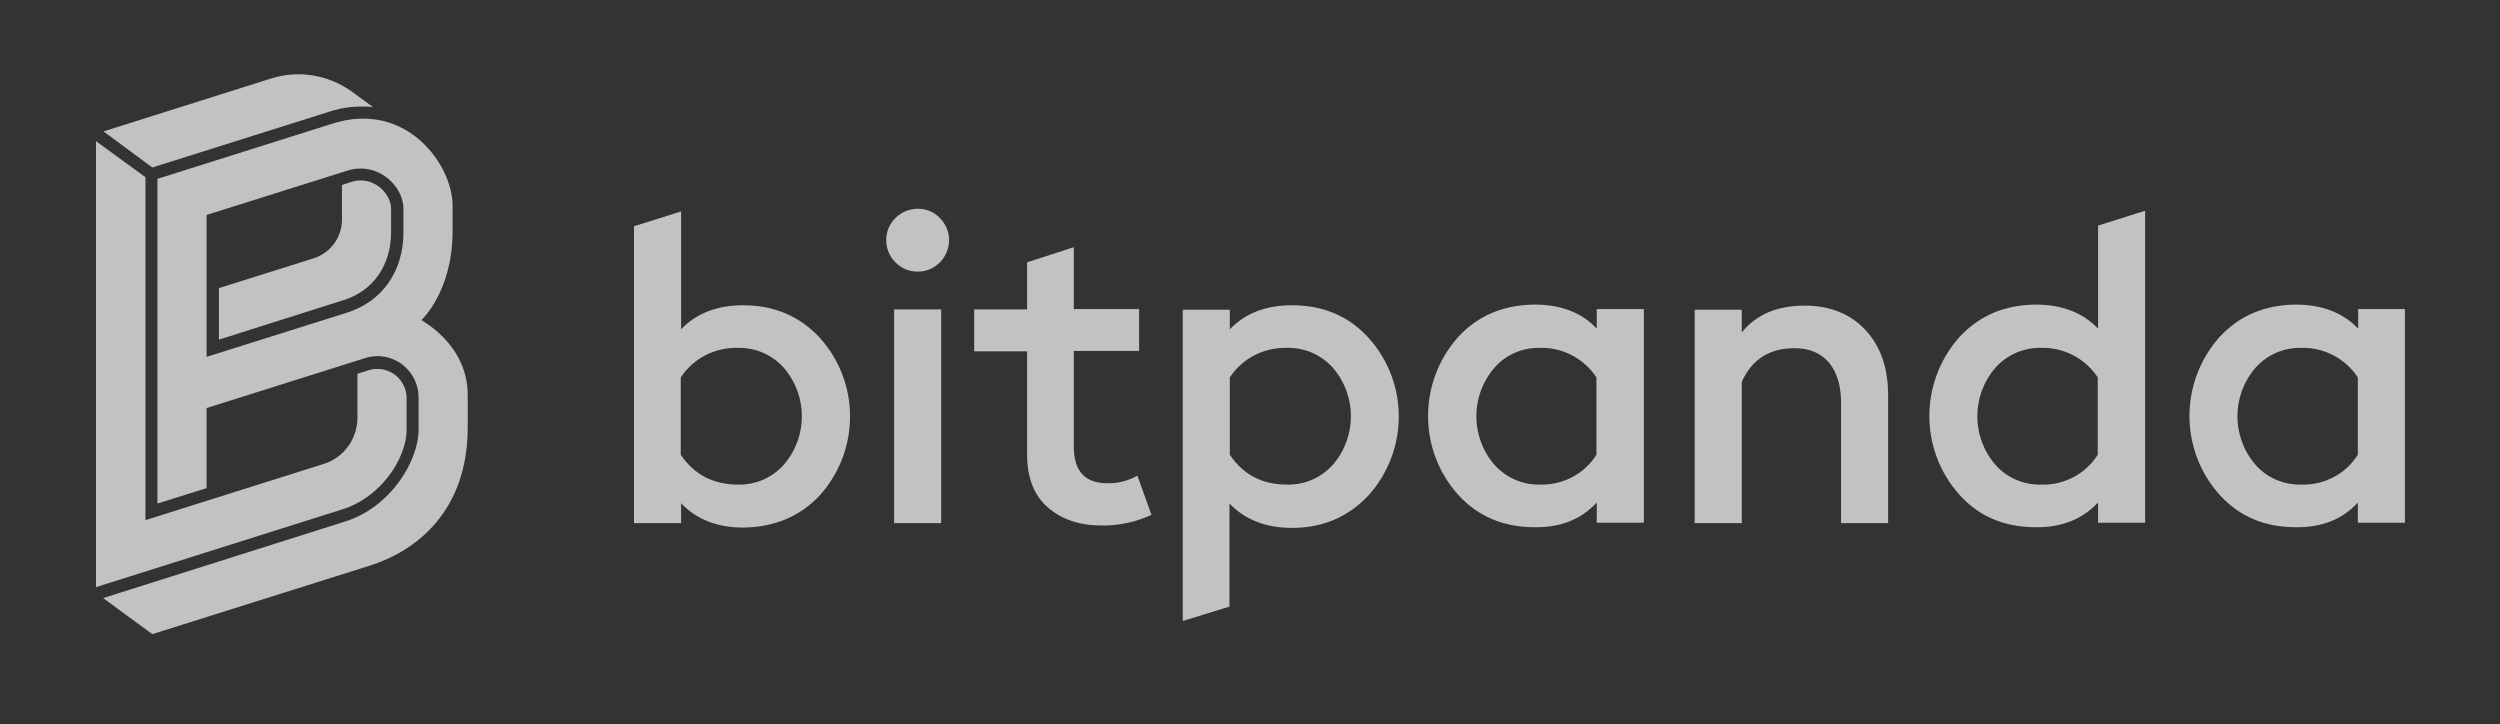 <svg width="107" height="31" viewBox="0 0 107 31" fill="none" xmlns="http://www.w3.org/2000/svg">
<rect x="0" y="0" width="107" height="31" fill="#333333" stroke="none"/>
<path d="M31.812 22.58C30.695 22.58 29.798 22.227 29.151 21.536V22.389H27.136V9.683L29.151 9.05V14.094C29.812 13.403 30.695 13.065 31.812 13.065C33.136 13.065 34.239 13.536 35.092 14.462C36.812 16.374 36.812 19.271 35.092 21.197C34.239 22.109 33.136 22.565 31.812 22.58ZM31.592 20.741C32.342 20.756 33.048 20.447 33.548 19.889C34.577 18.697 34.577 16.933 33.548 15.742C33.048 15.183 32.342 14.874 31.592 14.889C30.607 14.859 29.68 15.33 29.136 16.153V19.462C29.71 20.315 30.533 20.741 31.592 20.741ZM39.268 11.624C38.916 11.624 38.577 11.492 38.327 11.227C38.062 10.977 37.93 10.624 37.93 10.271C37.93 9.536 38.533 8.947 39.268 8.933C39.636 8.933 39.974 9.065 40.224 9.33C40.474 9.58 40.621 9.918 40.621 10.271C40.621 11.006 40.033 11.624 39.298 11.624C39.283 11.624 39.283 11.624 39.268 11.624ZM38.268 22.389H40.283V13.242H38.268V22.389ZM47.136 22.491C46.195 22.491 45.43 22.227 44.842 21.712C44.254 21.197 43.96 20.447 43.96 19.447V15.036H41.695V13.242H43.96V11.227L45.96 10.58V13.227H48.754V15.021H45.96V19.124C45.96 20.153 46.43 20.683 47.386 20.683C47.842 20.697 48.283 20.58 48.68 20.359L49.283 22.036C48.621 22.344 47.871 22.506 47.136 22.491ZM50.621 26.58V13.256H52.636V14.094C53.298 13.403 54.18 13.065 55.298 13.065C56.621 13.065 57.724 13.521 58.577 14.462C60.298 16.374 60.298 19.271 58.577 21.197C57.71 22.124 56.621 22.594 55.298 22.594C54.18 22.594 53.283 22.241 52.621 21.55V25.962L50.621 26.58ZM55.092 20.741C55.842 20.756 56.548 20.447 57.048 19.889C58.077 18.697 58.077 16.933 57.048 15.742C56.548 15.183 55.842 14.874 55.092 14.889C54.107 14.859 53.18 15.33 52.636 16.153V19.462C53.21 20.315 54.018 20.741 55.092 20.741ZM65.68 22.565C64.357 22.565 63.254 22.109 62.401 21.168C60.695 19.256 60.695 16.359 62.401 14.433C63.254 13.506 64.342 13.05 65.68 13.036C66.798 13.036 67.695 13.374 68.342 14.065V13.227H70.357V22.374H68.342V21.506C67.68 22.227 66.798 22.58 65.68 22.565ZM65.901 20.741C66.886 20.771 67.812 20.286 68.327 19.462V16.153C67.798 15.344 66.871 14.859 65.901 14.889C65.151 14.874 64.445 15.183 63.96 15.742C62.93 16.933 62.93 18.697 63.96 19.889C64.46 20.447 65.165 20.756 65.901 20.741ZM72.533 22.389V13.256H74.548V14.227C75.165 13.462 76.062 13.08 77.239 13.08C78.327 13.08 79.195 13.433 79.842 14.124C80.489 14.815 80.812 15.756 80.812 16.918V22.389H78.798V17.256C78.798 16.506 78.621 15.933 78.283 15.521C77.93 15.109 77.445 14.903 76.798 14.903C75.724 14.903 74.974 15.389 74.548 16.345V22.389H72.533ZM87.121 22.565C85.798 22.565 84.695 22.109 83.857 21.168C82.151 19.256 82.151 16.359 83.857 14.433C84.71 13.506 85.798 13.05 87.121 13.036C88.239 13.036 89.136 13.374 89.798 14.065V9.653L91.812 9.021V22.374H89.798V21.506C89.121 22.227 88.239 22.58 87.121 22.565ZM87.357 20.741C88.342 20.771 89.268 20.286 89.783 19.462V16.153C89.254 15.344 88.327 14.859 87.357 14.889C86.607 14.874 85.901 15.183 85.401 15.742C84.371 16.933 84.371 18.697 85.401 19.889C85.886 20.447 86.607 20.756 87.357 20.741ZM98.254 22.565C96.93 22.565 95.842 22.109 94.989 21.168C93.283 19.256 93.283 16.359 94.989 14.433C95.842 13.506 96.93 13.05 98.254 13.036C99.371 13.036 100.268 13.374 100.93 14.065V13.227H102.93V22.374H100.915V21.506C100.268 22.227 99.371 22.58 98.254 22.565ZM98.489 20.741C99.474 20.771 100.401 20.286 100.915 19.462V16.153C100.386 15.344 99.46 14.859 98.489 14.889C97.739 14.874 97.033 15.183 96.533 15.742C95.504 16.933 95.504 18.697 96.533 19.889C97.018 20.447 97.739 20.756 98.489 20.741ZM15.033 7.786L14.636 7.918V9.403C14.636 10.153 14.151 10.815 13.445 11.05L9.371 12.33V14.536L14.71 12.844C15.974 12.447 16.739 11.359 16.739 9.918V8.933C16.739 8.271 15.96 7.492 15.033 7.786ZM6.518 7.168L14.077 4.786C14.68 4.58 15.327 4.521 15.96 4.58L15.018 3.889C14.018 3.197 12.768 2.992 11.607 3.359L4.43 5.624L6.518 7.168Z" fill="white" fill-opacity="0.7"/>
<path d="M18.033 13.7C18.033 13.7 19.371 12.494 19.371 9.891V8.788C19.371 7.067 17.401 4.288 14.239 5.288L6.739 7.655V21.552L8.842 20.891V17.464L15.607 15.332C16.533 15.023 17.533 15.538 17.827 16.464C17.886 16.641 17.916 16.832 17.916 17.023V18.376C17.916 19.758 16.695 21.714 14.783 22.317L4.416 25.597L6.518 27.141L15.857 24.2C17.827 23.567 20.018 21.876 20.018 18.288V16.905C20.018 14.729 18.033 13.714 18.033 13.7ZM14.871 13.376L8.842 15.273V9.199L14.871 7.302C16.136 6.905 17.268 7.92 17.268 8.949V9.935C17.268 11.655 16.327 12.905 14.871 13.376Z" fill="white" fill-opacity="0.7"/>
<path d="M17.402 18.394V17.041C17.402 16.349 16.843 15.791 16.152 15.791C16.02 15.791 15.887 15.805 15.77 15.85L15.299 15.997V17.864C15.299 18.791 14.711 19.599 13.829 19.864L6.226 22.261V7.585L4.108 6.041V25.129L14.637 21.805C16.284 21.305 17.402 19.629 17.402 18.394Z" fill="white" fill-opacity="0.7"/>
</svg>
